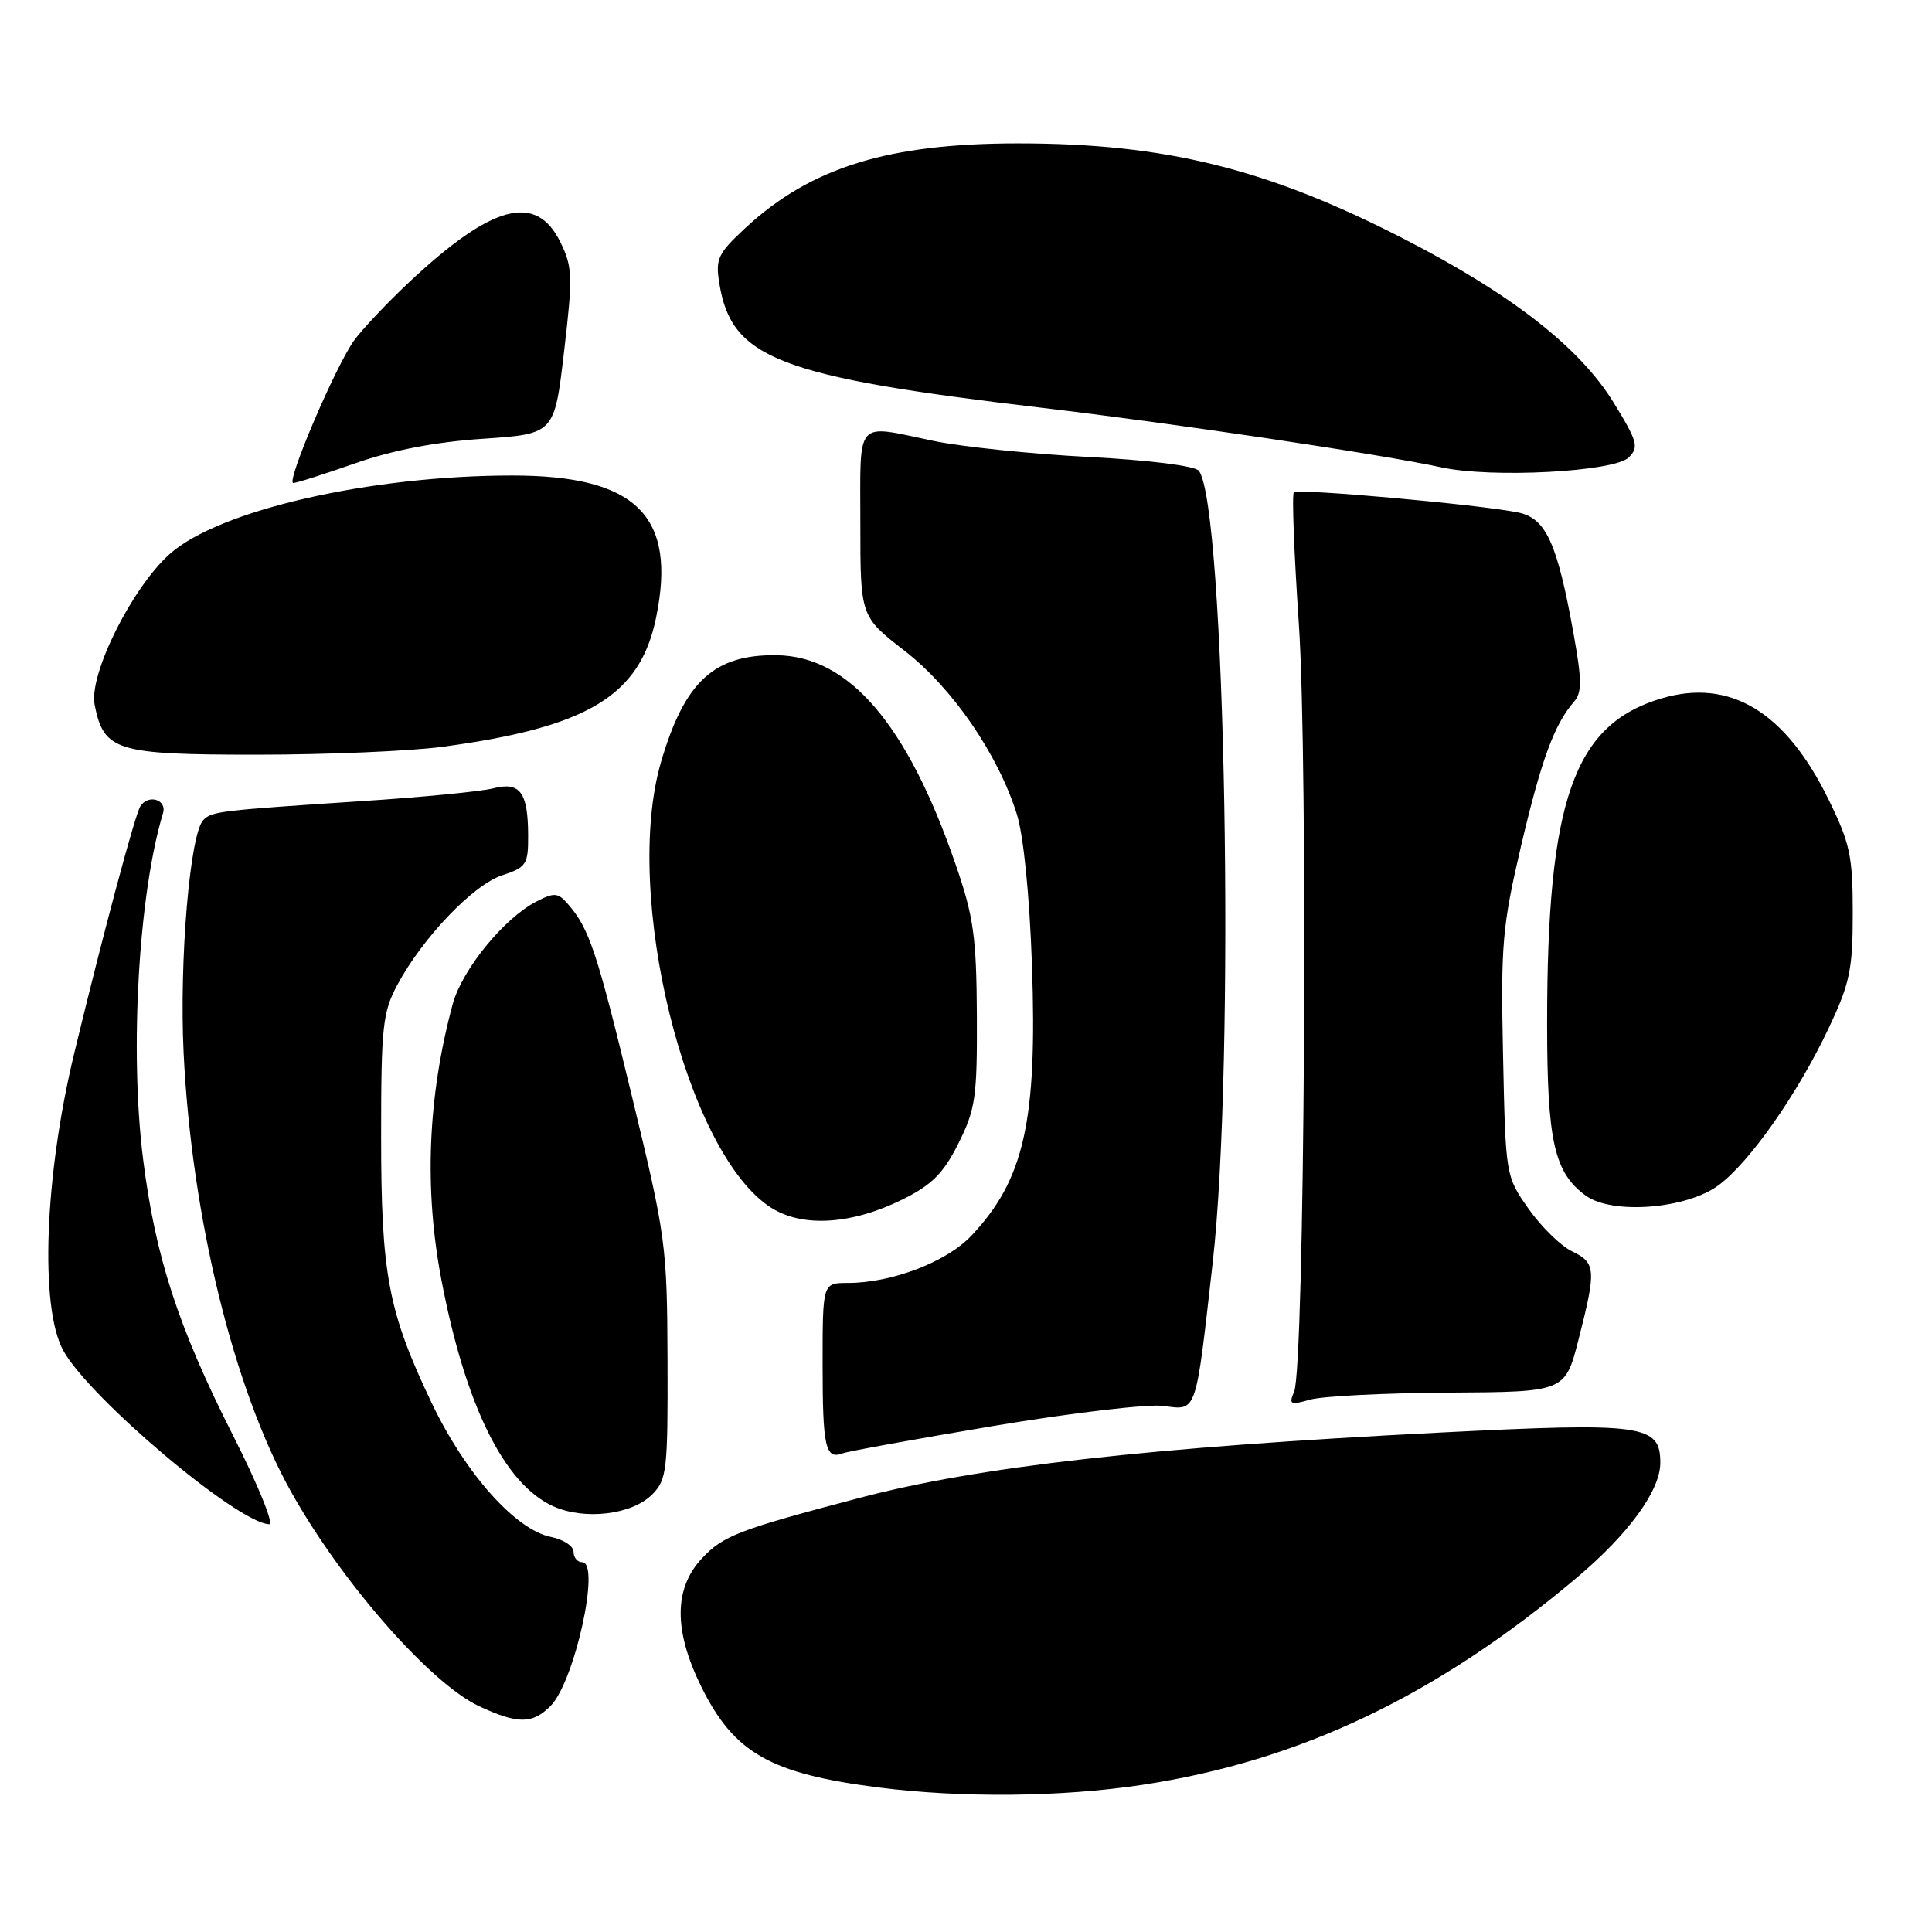 <?xml version="1.0" encoding="UTF-8" standalone="no"?>
<!DOCTYPE svg PUBLIC "-//W3C//DTD SVG 1.1//EN" "http://www.w3.org/Graphics/SVG/1.1/DTD/svg11.dtd" >
<svg xmlns="http://www.w3.org/2000/svg" xmlns:xlink="http://www.w3.org/1999/xlink" version="1.1" viewBox="0 0 256 256">
 <g >
 <path fill="currentColor"
d=" M 151.25 236.52 C 172.20 233.36 190.33 224.73 208.92 209.06 C 215.81 203.26 220.00 197.49 220.00 193.83 C 220.00 188.76 217.79 188.46 190.67 189.83 C 152.34 191.77 129.71 194.32 114.00 198.45 C 97.86 202.70 95.85 203.47 93.02 206.48 C 89.29 210.45 89.25 216.03 92.90 223.45 C 97.26 232.30 102.06 235.03 116.50 236.86 C 127.46 238.25 140.62 238.12 151.25 236.52 Z  M 72.94 226.06 C 76.13 222.87 79.63 207.00 77.14 207.00 C 76.51 207.00 76.00 206.38 76.00 205.62 C 76.00 204.87 74.65 203.98 73.00 203.65 C 68.30 202.71 61.64 195.22 57.18 185.86 C 51.42 173.75 50.50 168.89 50.50 150.50 C 50.50 136.04 50.71 134.11 52.65 130.50 C 56.00 124.25 62.69 117.26 66.52 115.99 C 69.76 114.92 70.00 114.55 69.98 110.67 C 69.96 104.97 68.91 103.55 65.36 104.46 C 63.79 104.87 55.98 105.63 48.00 106.15 C 29.01 107.40 28.09 107.51 26.95 108.65 C 25.17 110.43 23.74 127.27 24.33 139.50 C 25.38 161.24 30.96 184.05 38.56 197.65 C 45.25 209.64 57.04 223.08 63.50 226.09 C 68.60 228.47 70.54 228.46 72.94 226.06 Z  M 30.90 190.25 C 23.62 175.88 20.58 166.54 18.96 153.59 C 17.16 139.26 18.36 118.46 21.60 107.75 C 22.15 105.94 19.62 105.19 18.59 106.85 C 17.87 108.01 13.65 123.77 9.85 139.50 C 5.90 155.81 5.25 173.21 8.37 178.93 C 11.78 185.19 31.53 201.86 35.68 201.97 C 36.32 201.99 34.18 196.71 30.90 190.25 Z  M 86.40 198.04 C 88.36 196.07 88.50 194.90 88.45 180.22 C 88.39 165.02 88.24 163.86 83.73 145.25 C 79.09 126.06 78.08 123.03 75.25 119.79 C 73.93 118.27 73.45 118.23 71.05 119.47 C 66.76 121.69 61.21 128.51 59.98 133.07 C 56.67 145.35 56.18 157.54 58.50 169.65 C 61.68 186.26 66.82 196.66 73.31 199.59 C 77.46 201.46 83.72 200.72 86.40 198.04 Z  M 131.69 188.94 C 142.00 187.21 152.11 186.02 154.14 186.29 C 158.63 186.89 158.40 187.58 160.69 167.29 C 163.69 140.83 162.39 66.89 158.85 62.38 C 158.34 61.73 152.31 60.97 144.24 60.55 C 136.68 60.16 127.43 59.20 123.68 58.42 C 113.19 56.23 114.00 55.32 114.00 69.34 C 114.00 81.68 114.00 81.68 119.86 86.23 C 126.20 91.15 132.20 99.88 134.72 107.83 C 135.62 110.66 136.41 118.54 136.74 127.85 C 137.46 148.59 135.72 156.34 128.67 163.78 C 125.38 167.24 118.13 170.00 112.32 170.00 C 109.00 170.00 109.00 170.00 109.00 180.83 C 109.00 191.80 109.38 193.45 111.67 192.57 C 112.37 192.31 121.38 190.67 131.69 188.94 Z  M 191.94 184.53 C 207.39 184.44 207.39 184.44 209.17 177.47 C 211.53 168.23 211.47 167.33 208.29 165.80 C 206.80 165.09 204.22 162.55 202.54 160.17 C 199.50 155.84 199.50 155.81 199.16 139.79 C 198.85 125.15 199.06 122.74 201.54 112.13 C 204.22 100.71 205.95 95.98 208.55 93.00 C 209.63 91.76 209.62 90.18 208.51 84.00 C 206.34 71.91 204.85 68.65 201.14 67.90 C 196.07 66.86 171.97 64.70 171.44 65.23 C 171.17 65.50 171.47 73.32 172.10 82.61 C 173.35 101.06 172.86 181.13 171.48 184.40 C 170.75 186.11 170.97 186.21 173.59 185.46 C 175.19 185.00 183.45 184.58 191.94 184.53 Z  M 119.64 158.91 C 123.50 156.99 125.01 155.47 127.00 151.50 C 129.26 146.97 129.49 145.37 129.44 134.50 C 129.38 124.10 129.01 121.44 126.61 114.50 C 120.21 95.95 112.51 86.95 102.92 86.82 C 94.62 86.70 90.72 90.30 87.60 100.93 C 82.43 118.53 90.95 152.98 102.23 160.06 C 106.41 162.68 112.90 162.25 119.64 158.91 Z  M 227.72 157.05 C 231.84 154.00 238.16 144.99 242.28 136.30 C 245.12 130.30 245.50 128.50 245.50 120.98 C 245.50 113.38 245.15 111.74 242.23 105.81 C 236.55 94.27 229.21 89.86 220.16 92.54 C 208.52 96.00 205.00 106.00 205.00 135.60 C 205.00 151.24 205.94 155.40 210.14 158.44 C 213.66 160.97 223.47 160.20 227.72 157.05 Z  M 58.68 98.95 C 77.92 96.35 84.80 92.19 86.93 81.86 C 89.72 68.34 84.31 63.00 67.85 63.01 C 48.99 63.02 29.04 67.59 22.51 73.39 C 17.49 77.85 11.73 89.41 12.54 93.41 C 13.77 99.51 15.36 100.00 34.04 100.00 C 43.29 100.00 54.38 99.53 58.68 98.95 Z  M 47.07 61.39 C 51.99 59.66 57.70 58.56 63.98 58.14 C 73.46 57.50 73.46 57.50 74.74 46.60 C 75.91 36.64 75.87 35.38 74.26 32.10 C 71.04 25.51 65.20 27.07 54.14 37.46 C 51.20 40.23 47.94 43.69 46.90 45.14 C 44.40 48.65 37.86 64.00 38.86 64.00 C 39.30 64.00 42.99 62.82 47.07 61.39 Z  M 215.82 60.61 C 217.19 59.24 216.98 58.49 213.78 53.29 C 209.28 46.01 200.32 39.01 186.12 31.70 C 167.95 22.35 154.44 19.00 134.92 19.00 C 117.73 19.00 107.49 22.16 98.84 30.14 C 95.11 33.60 94.78 34.28 95.32 37.58 C 96.93 47.52 103.16 49.91 138.08 54.04 C 155.62 56.11 183.05 60.20 191.00 61.93 C 197.65 63.38 213.91 62.52 215.82 60.61 Z "/>
</g>
</svg>